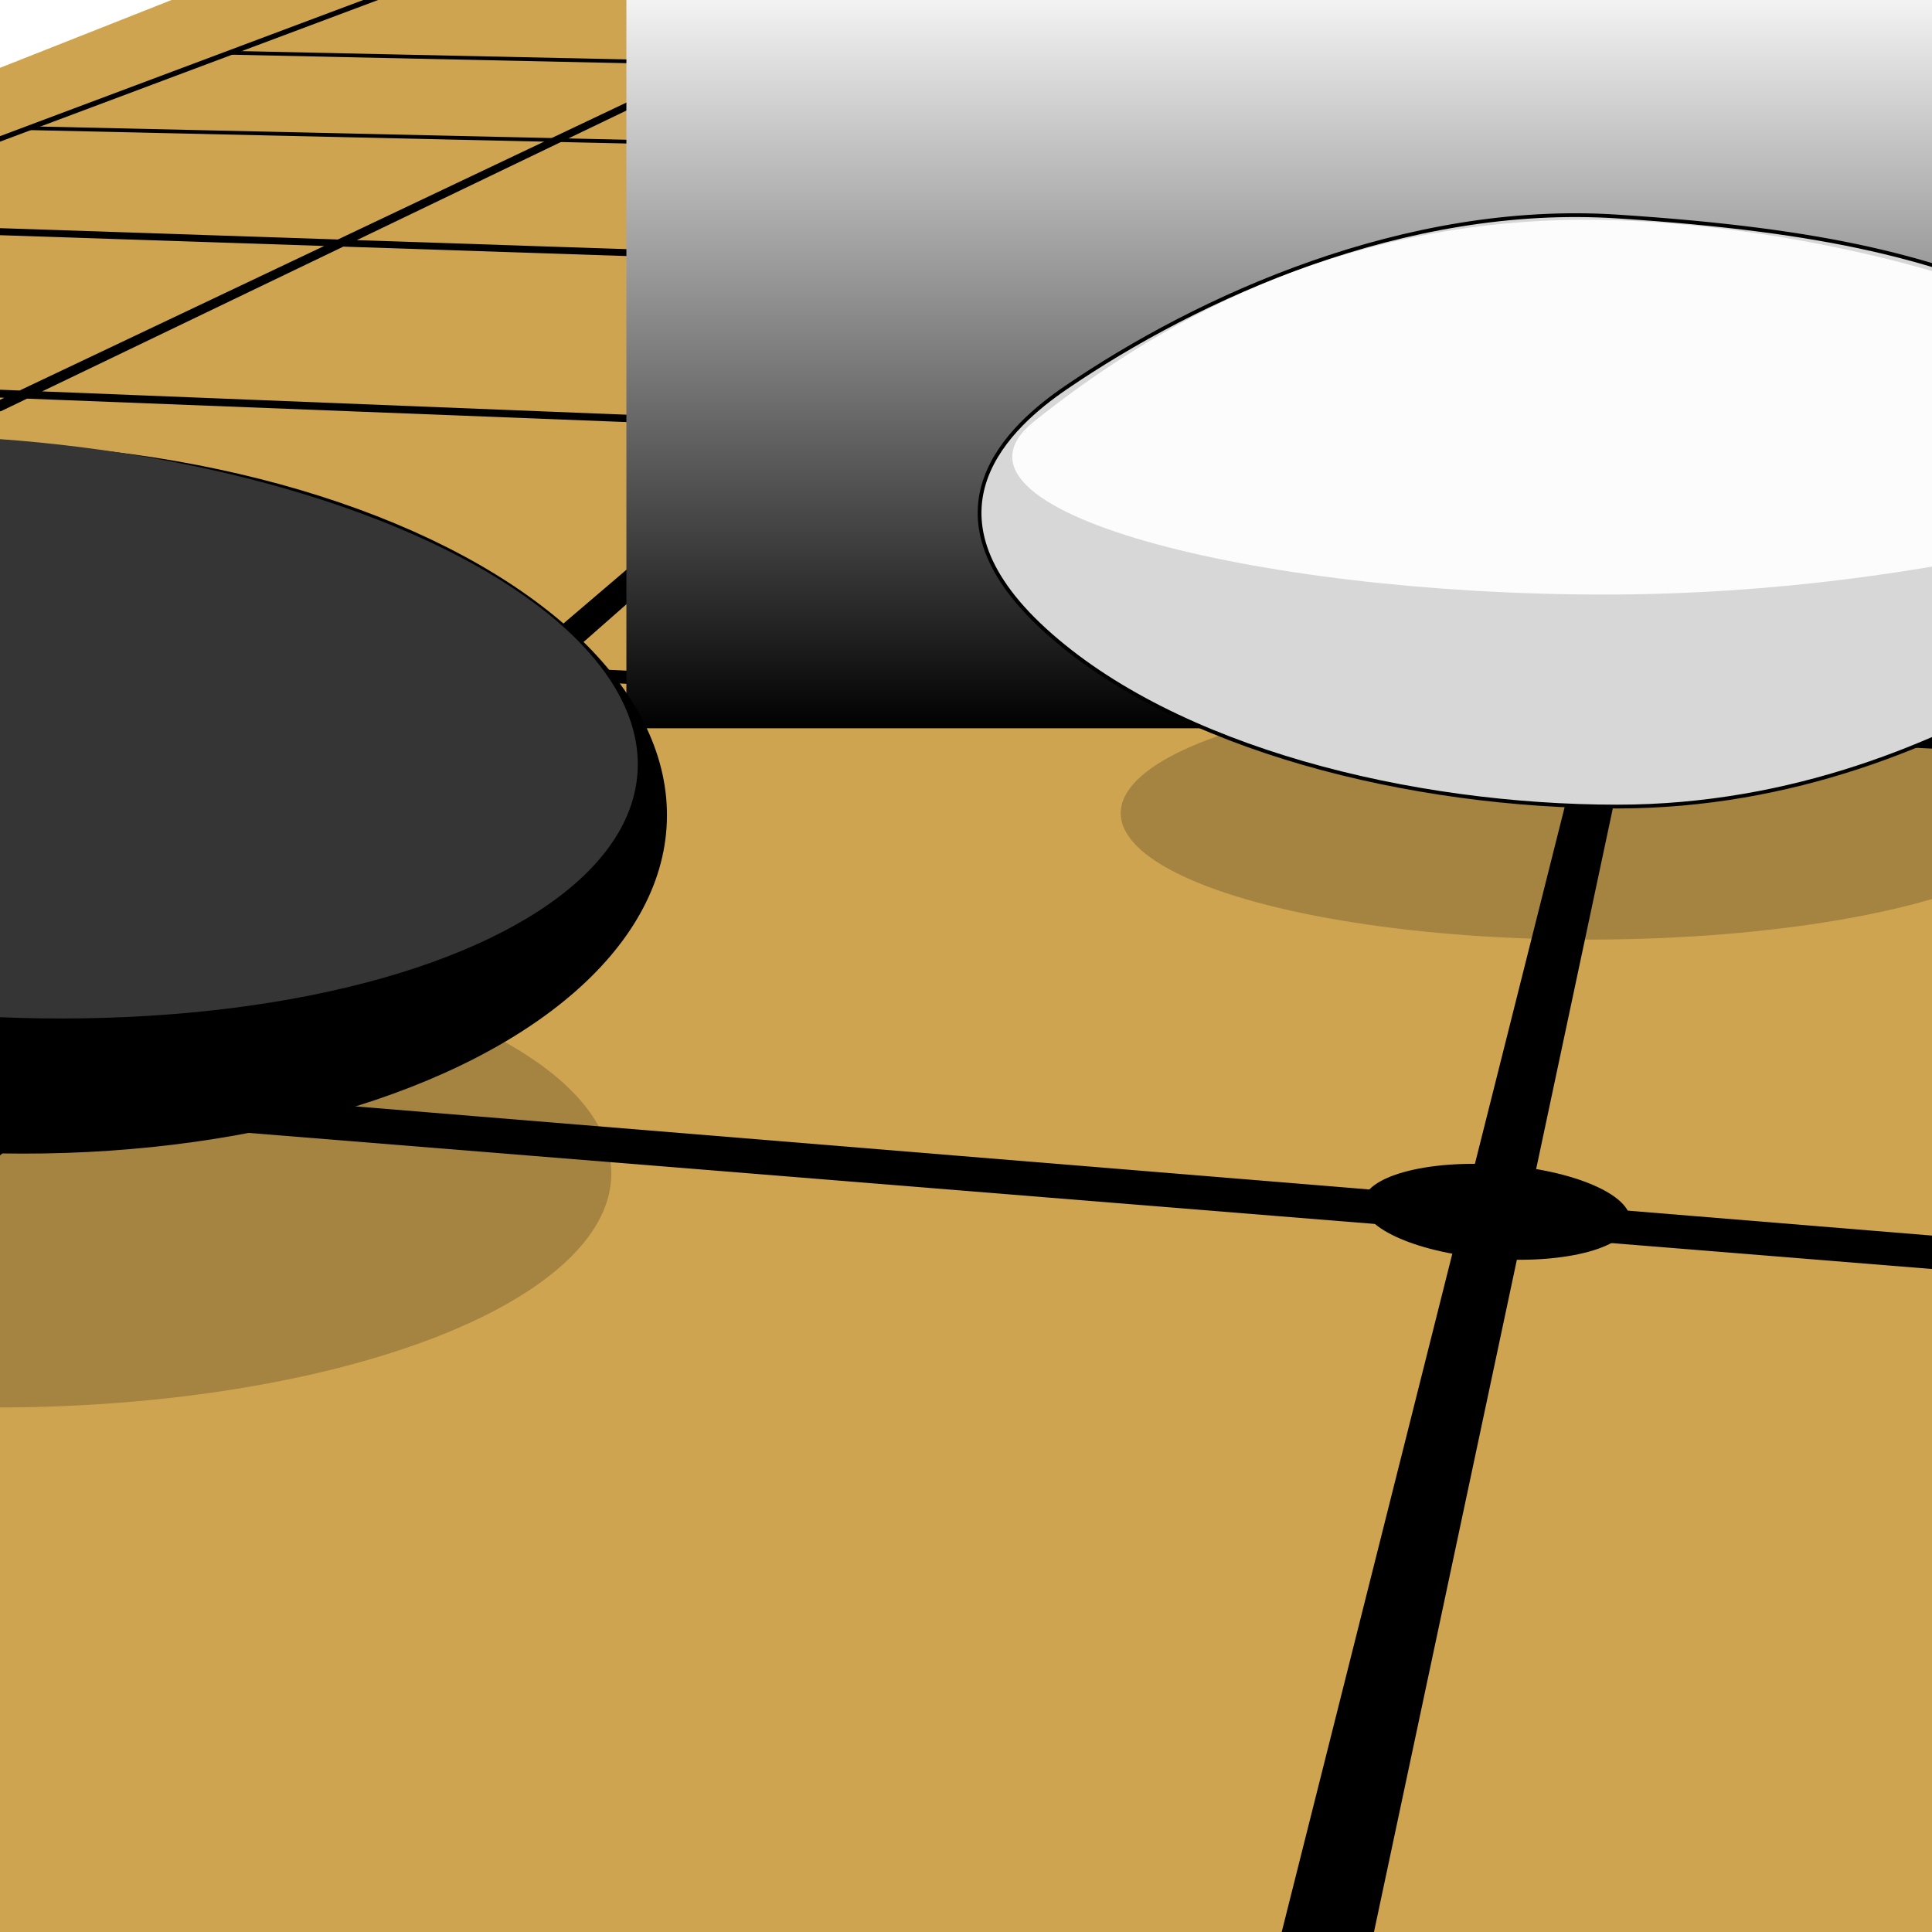 <?xml version="1.0" encoding="UTF-8" standalone="no"?>
<svg width="512px" height="512px" viewBox="0 0 512 512" version="1.1" xmlns="http://www.w3.org/2000/svg" xmlns:xlink="http://www.w3.org/1999/xlink">
    <rect x="0" y="0" width="512" height="512" fill="#808080" stroke="none"/>
    <!-- Generator: Sketch 3.6.1 (26313) - http://www.bohemiancoding.com/sketch -->
    <title>IMG_0095</title>
    <desc>Created with Sketch.</desc>
    <defs>
        <linearGradient x1="50%" y1="0%" x2="50%" y2="100%" id="linearGradient-1">
            <stop stop-color="#FFFFFF" offset="0%"></stop>
            <stop stop-color="#000000" offset="100%"></stop>
        </linearGradient>
    </defs>
    <g id="Page-1" stroke="none" stroke-width="1" fill="none" fill-rule="evenodd">
        <g id="igoki" transform="translate(-187, -10)">
            <g id="Page-1">
                <path d="M182.147,3.206 L180.107,39.423 L255.911,0.827 L182.147,3.206 L182.147,3.206 Z" id="Path-14" fill="#FFFFFF"></path>
                <path d="M187.164,27.913 L246.085,4.617 L721.311,4.937 L709.513,530.124 L176.2,527.105 L180.789,30.279 L187.164,27.913 L187.164,27.913 Z" id="Path-13" fill="#CEA450"></path>
                <path d="M643.468,87.528 L619.536,200.12 L734.252,205.452 L706.746,208.77 L618.627,204.397 L592.208,328.69 L709.906,338.334 L703.81,346.688 L590.332,337.514 L550.076,526.902 L526.182,523.931 L573.414,336.146 L198.761,305.856 L152.489,346.568 L152.489,332.188 L184.666,304.716 L127.85,300.123 L127.85,290.644 L194.73,296.124 L319.55,189.556 L125.984,179.951 L95.349,175.756 L323.304,186.351 L396.842,123.567 L194.165,115.646 L187.195,118.997 L180.604,118.987 L188.141,115.411 L170.98,114.74 L132.162,111.093 L192.193,113.488 L272.905,75.19 L184.941,72.261 L140.106,68.893 L276.535,73.467 L425.777,2.651 L417.114,8.478 L281.563,73.636 L448.76,79.241 L531.239,8.822 L535.911,9.214 L456.044,79.485 L636.448,85.533 L656.149,7.204 L661.368,3.319 L643.84,85.78 L740.568,89.023 L758.786,91.367 L643.468,87.528 L643.468,87.528 Z M636.009,87.279 L607.764,199.573 L334.018,186.849 L405.555,123.907 L573.967,130.489 L538.093,127.286 L407.63,122.082 L454.07,81.222 L636.009,87.279 L636.009,87.279 Z M446.726,80.977 L398.985,121.737 L198.16,113.726 L277.978,75.359 L446.726,80.977 L446.726,80.977 Z M208.536,297.255 L330.333,190.092 L606.7,203.805 L575.63,327.332 L208.536,297.255 L208.536,297.255 Z M185.579,48.075 L290.847,8.635 L304.982,1.864 L170.934,52.101 L185.579,48.075 L185.579,48.075 Z" id="Path-4" fill="#000000"></path>
                <path d="M703.397,55.422 L194.121,43.96" id="Path-11" stroke="#000000" fill="#000000"></path>
                <path d="M703.6,33.795 L247.744,23.982" id="Path-12" stroke="#000000" fill="#000000"></path>
                <rect id="Rectangle-1" fill="url(#linearGradient-1)" style="mix-blend-mode: screen;" x="353" y="1" width="381" height="202"></rect>
                <ellipse id="Oval-4" fill-opacity="0.2" fill="#000000" cx="608" cy="225.5" rx="124" ry="33.5"></ellipse>
                <ellipse id="Oval-5" fill-opacity="0.2" fill="#000000" cx="186" cy="321" rx="163" ry="62"></ellipse>
                <ellipse id="Oval-1" stroke="#000000" fill="#000000" transform="translate(184.59, 221.486) rotate(2) translate(-184.59, -221.486) " cx="184.59" cy="221.486" rx="178.741" ry="93.583"></ellipse>
                <ellipse id="Oval-1" fill="#353535" transform="translate(180.681, 202.618) rotate(4) translate(-180.681, -202.618) " cx="180.681" cy="202.618" rx="175.686" ry="76.5"></ellipse>
                <path d="M730.066,92.069 C700.319,78.48 671.85,71.049 615.629,67.38 C559.407,63.711 504.591,88.719 469.409,112.769 C454.853,122.719 429.278,145.384 463.949,176.992 C498.621,208.6 561.197,223.747 615.629,223.747 C708.474,223.747 772.689,157.087 772.689,157.087 L769.743,120.649 C769.743,120.649 756.951,104.351 730.066,92.069 L730.066,92.069 Z" id="Path-1" stroke="#000000" fill="#D7D7D7"></path>
                <path d="M730.066,93.069 C700.319,79.48 654.5,69.717 615.629,68.38 C541.626,65.835 490.618,98.087 461.09,121.649 C431.562,145.211 519.274,167.56 612.12,167.56 C704.965,167.56 772.768,141.532 772.768,141.532 L769.743,121.649 C769.743,121.649 756.951,105.351 730.066,93.069 L730.066,93.069 Z" id="Path-1" fill="#FCFCFC"></path>
                <path d="M583.612,343.642 C603.218,343.642 619.112,338.046 619.112,331.142 C619.112,324.239 603.218,318.642 583.612,318.642 C564.006,318.642 548.112,324.239 548.112,331.142 C548.112,338.046 564.006,343.642 583.612,343.642 L583.612,343.642 Z" id="Oval-3" fill="#000000" transform="translate(583.612, 331.142) rotate(4) translate(-583.612, -331.142) "></path>
            </g>
        </g>
    </g>
</svg>